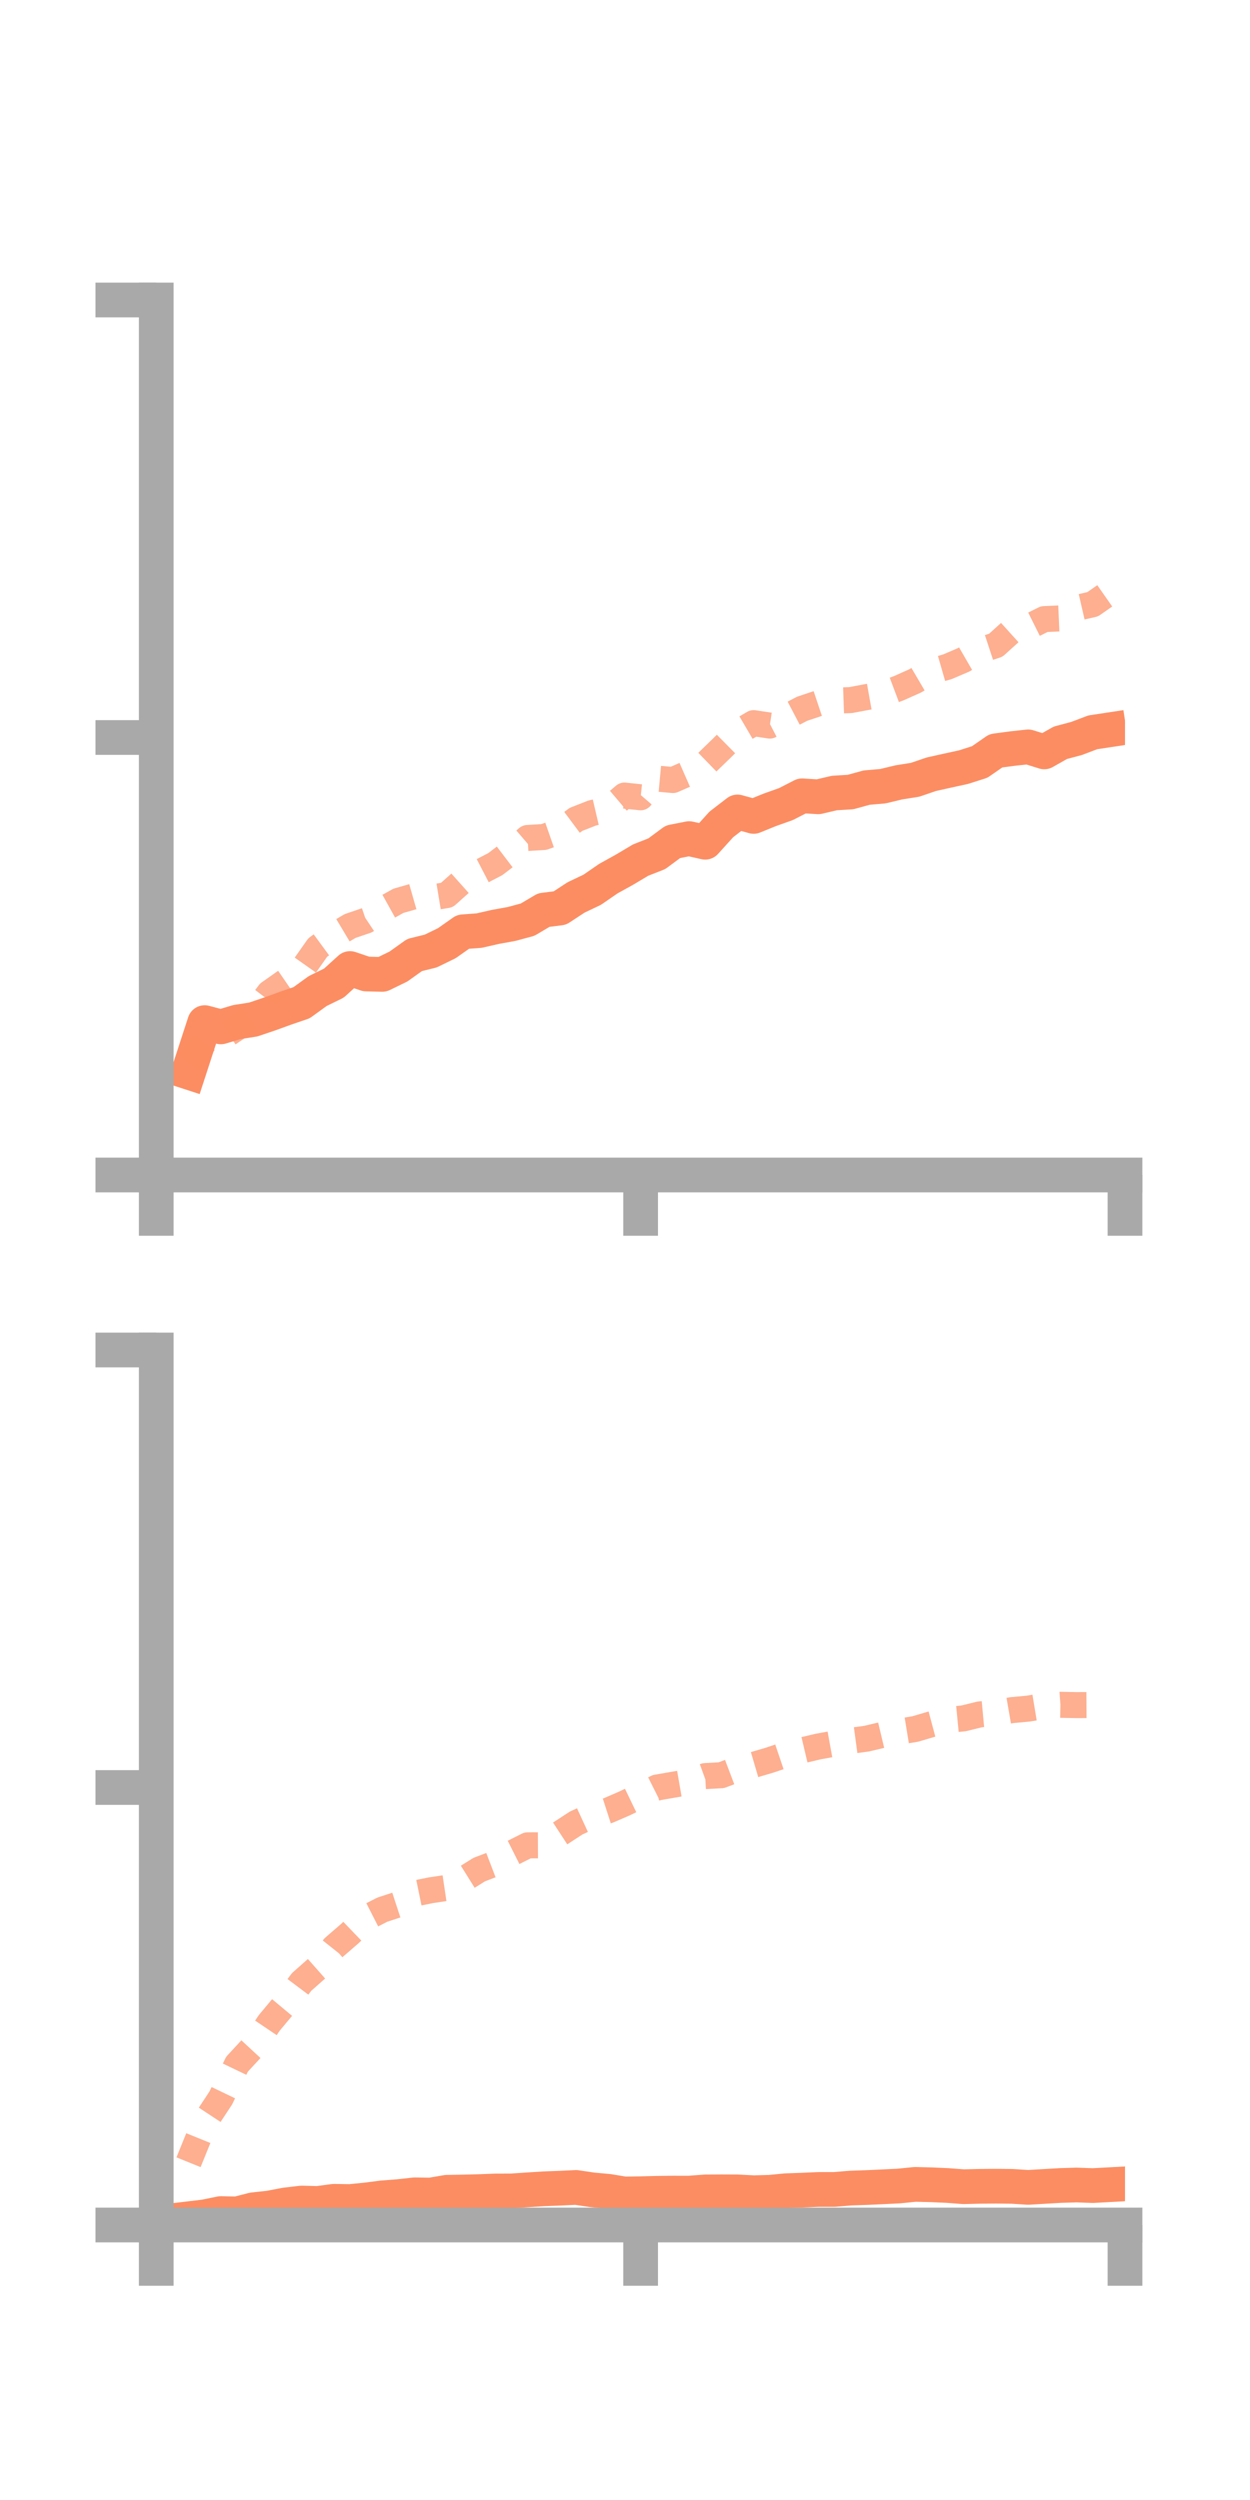 <?xml version="1.0" encoding="utf-8" standalone="no"?>
<!DOCTYPE svg PUBLIC "-//W3C//DTD SVG 1.1//EN"
  "http://www.w3.org/Graphics/SVG/1.1/DTD/svg11.dtd">
<!-- Created with matplotlib (https://matplotlib.org/) -->
<svg height="144pt" version="1.1" viewBox="0 0 72 144" width="72pt" xmlns="http://www.w3.org/2000/svg" xmlns:xlink="http://www.w3.org/1999/xlink">
 <defs>
  <style type="text/css">*{stroke-linecap:butt;stroke-linejoin:round;}</style>
 </defs>
 <g id="figure_1">
  <g id="patch_1">
   <path d="M 0 144 
L 72 144 
L 72 0 
L 0 0 
z
" style="fill:none;"/>
  </g>
  <g id="axes_1">
   <g id="patch_2">
    <path d="M 9 67.68 
L 64.8 67.68 
L 64.8 17.28 
L 9 17.28 
z
" style="fill:none;"/>
   </g>
   <g id="matplotlib.axis_1">
    <g id="xtick_1">
     <g id="line2d_1">
      <defs>
       <path d="M 0 0 
L 0 3.5 
" id="m58f77b3524" style="stroke:#a9a9a9;stroke-width:2;"/>
      </defs>
      <g>
       <use style="fill:#a9a9a9;stroke:#a9a9a9;stroke-width:2;" x="9" xlink:href="#m58f77b3524" y="67.68"/>
      </g>
     </g>
    </g>
    <g id="xtick_2">
     <g id="line2d_2">
      <g>
       <use style="fill:#a9a9a9;stroke:#a9a9a9;stroke-width:2;" x="36.9" xlink:href="#m58f77b3524" y="67.68"/>
      </g>
     </g>
    </g>
    <g id="xtick_3">
     <g id="line2d_3">
      <g>
       <use style="fill:#a9a9a9;stroke:#a9a9a9;stroke-width:2;" x="64.8" xlink:href="#m58f77b3524" y="67.68"/>
      </g>
     </g>
    </g>
   </g>
   <g id="matplotlib.axis_2">
    <g id="ytick_1">
     <g id="line2d_4">
      <defs>
       <path d="M 0 0 
L -3.5 0 
" id="mf4384bb971" style="stroke:#a9a9a9;stroke-width:2;"/>
      </defs>
      <g>
       <use style="fill:#a9a9a9;stroke:#a9a9a9;stroke-width:2;" x="9" xlink:href="#mf4384bb971" y="67.68"/>
      </g>
     </g>
    </g>
    <g id="ytick_2">
     <g id="line2d_5">
      <g>
       <use style="fill:#a9a9a9;stroke:#a9a9a9;stroke-width:2;" x="9" xlink:href="#mf4384bb971" y="42.48"/>
      </g>
     </g>
    </g>
    <g id="ytick_3">
     <g id="line2d_6">
      <g>
       <use style="fill:#a9a9a9;stroke:#a9a9a9;stroke-width:2;" x="9" xlink:href="#mf4384bb971" y="17.28"/>
      </g>
     </g>
    </g>
   </g>
   <g id="line2d_7">
    <path clip-path="url(#p9997fe8558)" d="M 10.86 61.759 
L 11.79 58.903 
L 12.72 59.149 
L 13.65 58.87 
L 14.58 58.726 
L 15.51 58.413 
L 16.44 58.075 
L 17.37 57.757 
L 18.3 57.084 
L 19.23 56.629 
L 20.16 55.787 
L 21.09 56.102 
L 22.02 56.125 
L 22.95 55.673 
L 23.88 55.009 
L 24.81 54.78 
L 25.74 54.326 
L 26.67 53.671 
L 27.6 53.603 
L 28.53 53.39 
L 29.46 53.222 
L 30.39 52.972 
L 31.32 52.421 
L 32.25 52.303 
L 33.18 51.693 
L 34.11 51.251 
L 35.04 50.61 
L 35.97 50.095 
L 36.9 49.541 
L 37.83 49.176 
L 38.76 48.488 
L 39.69 48.304 
L 40.62 48.513 
L 41.55 47.485 
L 42.48 46.769 
L 43.41 47.025 
L 44.34 46.647 
L 45.27 46.316 
L 46.2 45.839 
L 47.13 45.896 
L 48.06 45.678 
L 48.99 45.621 
L 49.92 45.366 
L 50.85 45.286 
L 51.78 45.063 
L 52.71 44.916 
L 53.64 44.597 
L 54.57 44.39 
L 55.5 44.187 
L 56.43 43.891 
L 57.36 43.246 
L 58.29 43.121 
L 59.22 43.019 
L 60.15 43.309 
L 61.08 42.783 
L 62.01 42.536 
L 62.94 42.183 
L 63.87 42.042 
" style="fill:none;stroke:#fc8d62;stroke-linecap:square;stroke-width:2;"/>
   </g>
   <g id="line2d_8">
    <path clip-path="url(#p9997fe8558)" d="M 10.86 61.223 
L 11.79 59.999 
L 12.72 59.822 
L 13.65 59.197 
L 14.58 58.42 
L 15.51 57.194 
L 16.44 56.54 
L 17.37 55.9 
L 18.3 54.579 
L 19.23 53.896 
L 20.16 53.341 
L 21.09 53.024 
L 22.02 52.403 
L 22.95 51.886 
L 23.88 51.62 
L 24.81 51.708 
L 25.74 51.555 
L 26.67 50.723 
L 27.6 50.256 
L 28.53 49.773 
L 29.46 49.064 
L 30.39 48.267 
L 31.32 48.212 
L 32.25 47.888 
L 33.18 47.195 
L 34.11 46.83 
L 35.04 46.613 
L 35.97 45.825 
L 36.9 45.924 
L 37.83 44.845 
L 38.76 44.93 
L 39.69 44.522 
L 40.62 44.02 
L 41.55 43.119 
L 42.48 42.198 
L 43.41 41.653 
L 44.34 41.793 
L 45.27 41.312 
L 46.2 40.825 
L 47.13 40.514 
L 48.06 40.358 
L 48.99 40.326 
L 49.92 40.152 
L 50.85 39.987 
L 51.78 39.637 
L 52.71 39.221 
L 53.64 38.674 
L 54.57 38.407 
L 55.5 38.008 
L 56.43 37.47 
L 57.36 37.164 
L 58.29 36.322 
L 59.22 36.123 
L 60.15 35.66 
L 61.08 35.62 
L 62.01 35.019 
L 62.94 34.805 
L 63.87 34.155 
" style="fill:none;stroke:#fc8d62;stroke-dasharray:1.5,1.5;stroke-dashoffset:0;stroke-opacity:0.7;stroke-width:1.5;"/>
   </g>
   <g id="patch_3">
    <path d="M 9 67.68 
L 9 17.28 
" style="fill:none;stroke:#a9a9a9;stroke-linecap:square;stroke-linejoin:miter;stroke-width:2;"/>
   </g>
   <g id="patch_4">
    <path d="M 64.8 67.68 
L 64.8 17.28 
" style="fill:none;"/>
   </g>
   <g id="patch_5">
    <path d="M 9 67.68 
L 64.8 67.68 
" style="fill:none;stroke:#a9a9a9;stroke-linecap:square;stroke-linejoin:miter;stroke-width:2;"/>
   </g>
   <g id="patch_6">
    <path d="M 9 17.28 
L 64.8 17.28 
" style="fill:none;"/>
   </g>
  </g>
  <g id="axes_2">
   <g id="patch_7">
    <path d="M 9 128.16 
L 64.8 128.16 
L 64.8 77.76 
L 9 77.76 
z
" style="fill:none;"/>
   </g>
   <g id="matplotlib.axis_3">
    <g id="xtick_4">
     <g id="line2d_9">
      <g>
       <use style="fill:#a9a9a9;stroke:#a9a9a9;stroke-width:2;" x="9" xlink:href="#m58f77b3524" y="128.16"/>
      </g>
     </g>
    </g>
    <g id="xtick_5">
     <g id="line2d_10">
      <g>
       <use style="fill:#a9a9a9;stroke:#a9a9a9;stroke-width:2;" x="36.9" xlink:href="#m58f77b3524" y="128.16"/>
      </g>
     </g>
    </g>
    <g id="xtick_6">
     <g id="line2d_11">
      <g>
       <use style="fill:#a9a9a9;stroke:#a9a9a9;stroke-width:2;" x="64.8" xlink:href="#m58f77b3524" y="128.16"/>
      </g>
     </g>
    </g>
   </g>
   <g id="matplotlib.axis_4">
    <g id="ytick_4">
     <g id="line2d_12">
      <g>
       <use style="fill:#a9a9a9;stroke:#a9a9a9;stroke-width:2;" x="9" xlink:href="#mf4384bb971" y="128.16"/>
      </g>
     </g>
    </g>
    <g id="ytick_5">
     <g id="line2d_13">
      <g>
       <use style="fill:#a9a9a9;stroke:#a9a9a9;stroke-width:2;" x="9" xlink:href="#mf4384bb971" y="102.96"/>
      </g>
     </g>
    </g>
    <g id="ytick_6">
     <g id="line2d_14">
      <g>
       <use style="fill:#a9a9a9;stroke:#a9a9a9;stroke-width:2;" x="9" xlink:href="#mf4384bb971" y="77.76"/>
      </g>
     </g>
    </g>
   </g>
   <g id="line2d_15">
    <path clip-path="url(#p17e4668dfb)" d="M 10.86 127.801 
L 11.79 127.69 
L 12.72 127.501 
L 13.65 127.521 
L 14.58 127.283 
L 15.51 127.182 
L 16.44 127.005 
L 17.37 126.895 
L 18.3 126.919 
L 19.23 126.794 
L 20.16 126.809 
L 21.09 126.716 
L 22.02 126.596 
L 22.95 126.524 
L 23.88 126.422 
L 24.81 126.434 
L 25.74 126.275 
L 26.67 126.259 
L 27.6 126.236 
L 28.53 126.2 
L 29.46 126.197 
L 30.39 126.134 
L 31.32 126.075 
L 32.25 126.04 
L 33.18 125.996 
L 34.11 126.134 
L 35.04 126.219 
L 35.97 126.372 
L 36.9 126.358 
L 37.83 126.334 
L 38.76 126.323 
L 39.69 126.324 
L 40.62 126.254 
L 41.55 126.248 
L 42.48 126.252 
L 43.41 126.301 
L 44.34 126.276 
L 45.27 126.186 
L 46.2 126.153 
L 47.13 126.112 
L 48.06 126.111 
L 48.99 126.034 
L 49.92 126.002 
L 50.85 125.96 
L 51.78 125.914 
L 52.71 125.82 
L 53.64 125.843 
L 54.57 125.884 
L 55.5 125.955 
L 56.43 125.932 
L 57.36 125.924 
L 58.29 125.934 
L 59.22 125.993 
L 60.15 125.938 
L 61.08 125.884 
L 62.01 125.856 
L 62.94 125.89 
L 63.87 125.84 
" style="fill:none;stroke:#fc8d62;stroke-linecap:square;stroke-width:2;"/>
   </g>
   <g id="line2d_16">
    <path clip-path="url(#p17e4668dfb)" d="M 10.86 124.545 
L 11.79 122.251 
L 12.72 120.839 
L 13.65 118.901 
L 14.58 117.895 
L 15.51 116.518 
L 16.44 115.402 
L 17.37 114.163 
L 18.3 113.34 
L 19.23 112.171 
L 20.16 111.366 
L 21.09 110.472 
L 22.02 109.997 
L 22.95 109.692 
L 23.88 109.069 
L 24.81 108.879 
L 25.74 108.74 
L 26.67 108.271 
L 27.6 107.69 
L 28.53 107.334 
L 29.46 106.759 
L 30.39 106.292 
L 31.32 106.288 
L 32.25 105.616 
L 33.18 105.009 
L 34.11 104.581 
L 35.04 104.282 
L 35.97 103.879 
L 36.9 103.431 
L 37.83 102.964 
L 38.76 102.803 
L 39.69 102.642 
L 40.62 102.303 
L 41.55 102.253 
L 42.48 101.9 
L 43.41 101.656 
L 44.34 101.382 
L 45.27 101.067 
L 46.2 100.82 
L 47.13 100.6 
L 48.06 100.431 
L 48.99 100.272 
L 49.92 100.146 
L 50.85 99.925 
L 51.78 99.744 
L 52.71 99.592 
L 53.64 99.318 
L 54.57 99.069 
L 55.5 98.979 
L 56.43 98.75 
L 57.36 98.664 
L 58.29 98.503 
L 59.22 98.417 
L 60.15 98.263 
L 61.08 98.196 
L 62.01 98.215 
L 62.94 98.21 
L 63.87 97.945 
" style="fill:none;stroke:#fc8d62;stroke-dasharray:1.5,1.5;stroke-dashoffset:0;stroke-opacity:0.7;stroke-width:1.5;"/>
   </g>
   <g id="patch_8">
    <path d="M 9 128.16 
L 9 77.76 
" style="fill:none;stroke:#a9a9a9;stroke-linecap:square;stroke-linejoin:miter;stroke-width:2;"/>
   </g>
   <g id="patch_9">
    <path d="M 64.8 128.16 
L 64.8 77.76 
" style="fill:none;"/>
   </g>
   <g id="patch_10">
    <path d="M 9 128.16 
L 64.8 128.16 
" style="fill:none;stroke:#a9a9a9;stroke-linecap:square;stroke-linejoin:miter;stroke-width:2;"/>
   </g>
   <g id="patch_11">
    <path d="M 9 77.76 
L 64.8 77.76 
" style="fill:none;"/>
   </g>
  </g>
 </g>
 <defs>
  <clipPath id="p9997fe8558">
   <rect height="50.4" width="55.8" x="9" y="17.28"/>
  </clipPath>
  <clipPath id="p17e4668dfb">
   <rect height="50.4" width="55.8" x="9" y="77.76"/>
  </clipPath>
 </defs>
</svg>

